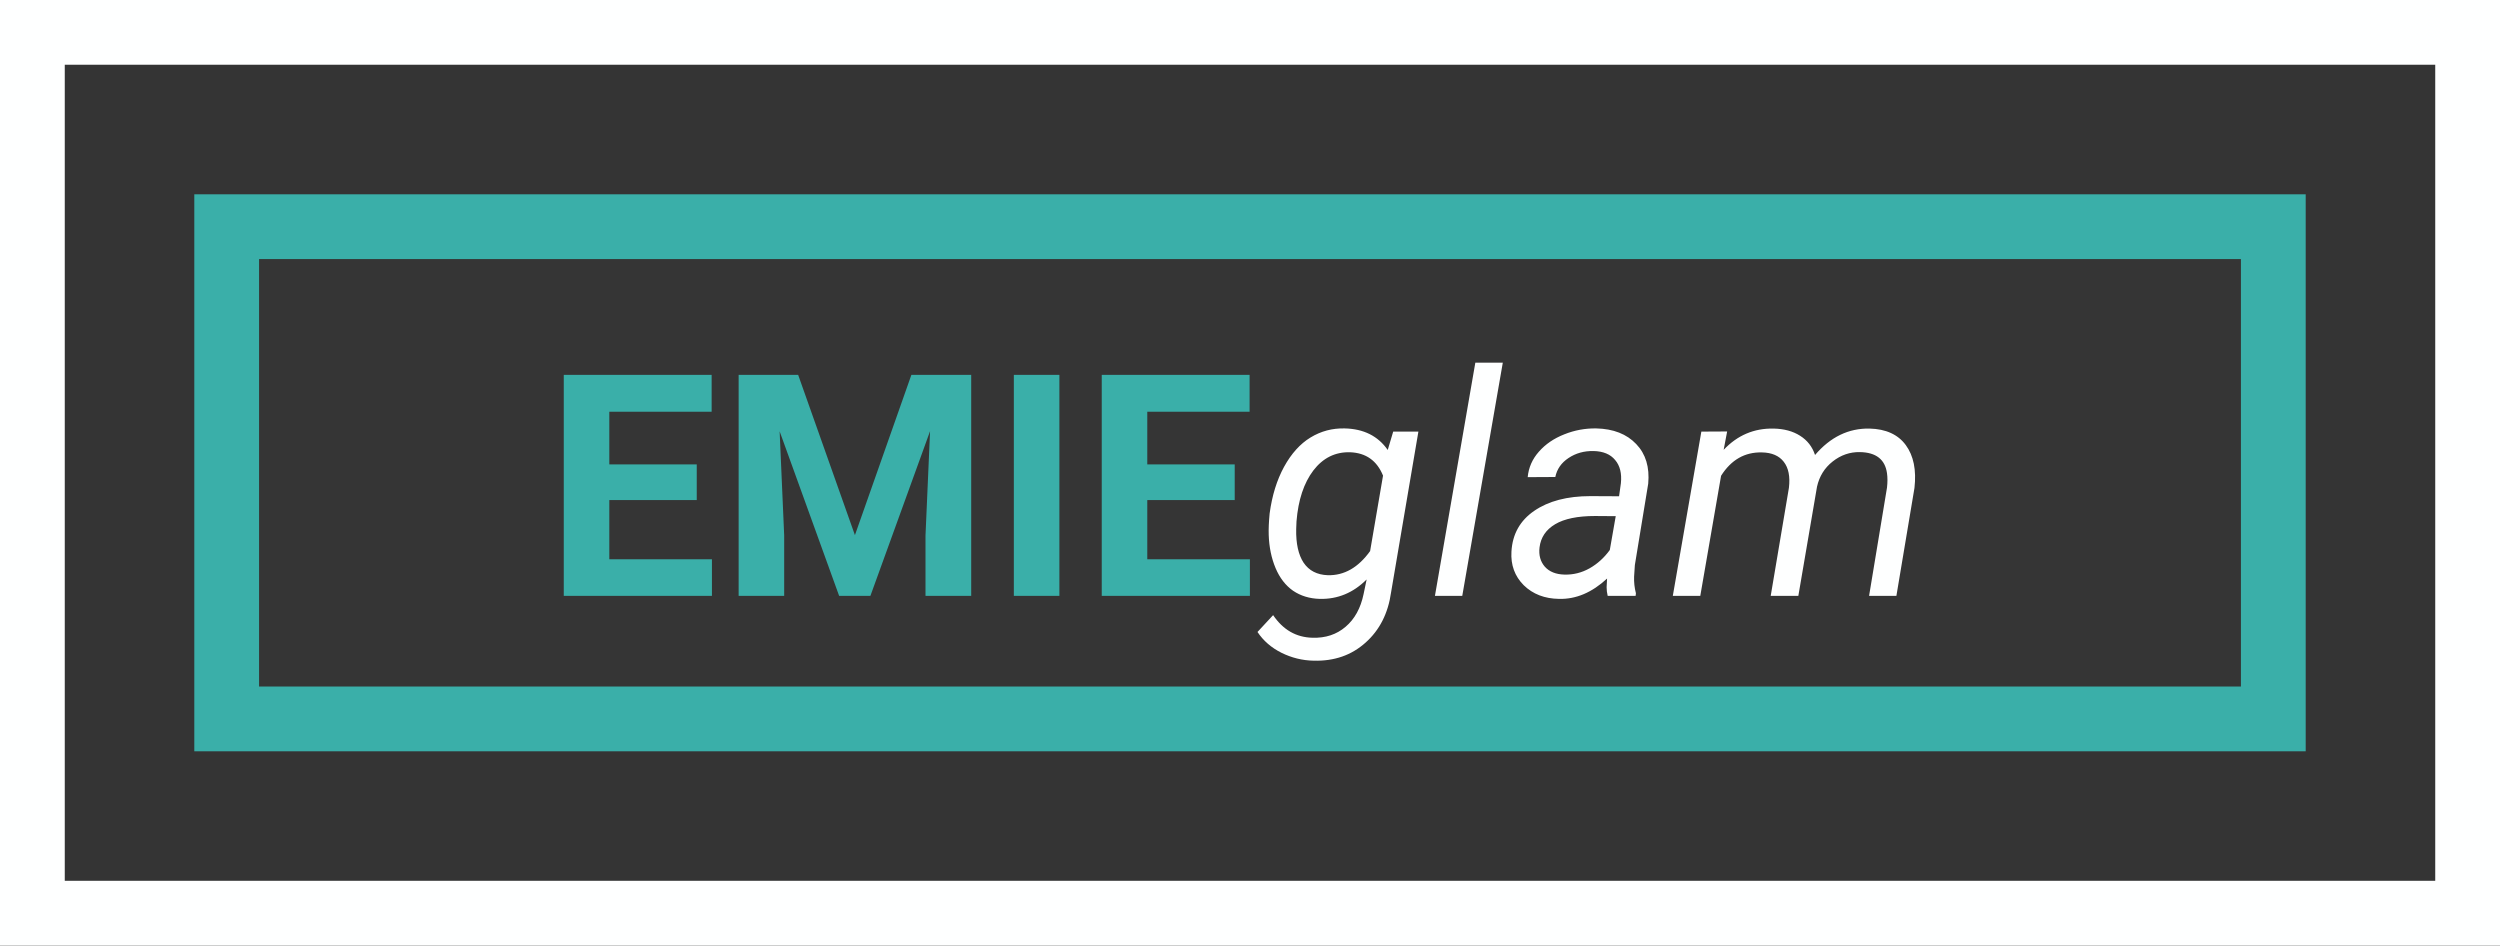 <svg width="193" height="73" viewBox="0 0 193 73" fill="none" xmlns="http://www.w3.org/2000/svg">
<rect x="0" y="0" width="193" height="73" fill="#333333" stroke="none"/>
<rect x="2.5" y="2.5" width="188" height="68" fill="#C4C4C4" fill-opacity="0.01" stroke="#FEFFFF" stroke-width="5"/>
<rect x="17.5" y="17.5" width="158" height="38" fill="#C4C4C4" fill-opacity="0.01" stroke="#3AAFA9" stroke-width="5"/>
<path d="M53.789 38.605H47.039V43.176H54.961V46H43.523V28.938H54.938V31.785H47.039V35.852H53.789V38.605ZM61.617 28.938L66 41.312L70.359 28.938H74.977V46H71.449V41.336L71.801 33.285L67.195 46H64.781L60.188 33.297L60.539 41.336V46H57.023V28.938H61.617ZM81.785 46H78.269V28.938H81.785V46ZM95.32 38.605H88.57V43.176H96.492V46H85.055V28.938H96.469V31.785H88.57V35.852H95.32V38.605Z" fill="#3AAFA9"/>
<path d="M98.016 39.637C98.203 38.254 98.574 37.055 99.129 36.039C99.691 35.016 100.371 34.262 101.168 33.777C101.973 33.285 102.852 33.051 103.805 33.074C105.273 33.105 106.383 33.66 107.133 34.738L107.555 33.32H109.5L107.391 45.73C107.164 47.348 106.508 48.641 105.422 49.609C104.336 50.586 102.996 51.051 101.402 51.004C100.543 50.988 99.719 50.785 98.93 50.395C98.148 50.004 97.531 49.469 97.078 48.789L98.285 47.488C99.051 48.621 100.062 49.203 101.32 49.234C102.328 49.266 103.18 48.984 103.875 48.391C104.578 47.797 105.043 46.953 105.27 45.859L105.504 44.734C104.473 45.766 103.266 46.266 101.883 46.234C101.094 46.211 100.406 46 99.82 45.602C99.242 45.195 98.793 44.613 98.473 43.855C98.152 43.09 97.977 42.238 97.945 41.301C97.93 40.84 97.953 40.285 98.016 39.637ZM100.066 40.844C100.043 41.961 100.234 42.828 100.641 43.445C101.055 44.055 101.676 44.375 102.504 44.406C103.77 44.438 104.859 43.816 105.773 42.543L106.77 36.719C106.301 35.562 105.453 34.961 104.227 34.914C103.078 34.883 102.133 35.352 101.391 36.32C100.656 37.289 100.223 38.598 100.09 40.246L100.066 40.844ZM112.887 46H110.777L113.895 28H116.016L112.887 46ZM124.113 46C124.059 45.773 124.031 45.551 124.031 45.332L124.066 44.664C122.902 45.742 121.668 46.266 120.363 46.234C119.246 46.219 118.336 45.867 117.633 45.18C116.938 44.484 116.621 43.617 116.684 42.578C116.762 41.234 117.348 40.188 118.441 39.438C119.543 38.68 120.988 38.301 122.777 38.301L124.992 38.312L125.133 37.305C125.211 36.547 125.062 35.949 124.688 35.512C124.32 35.066 123.766 34.836 123.023 34.82C122.297 34.805 121.652 34.984 121.09 35.359C120.535 35.727 120.195 36.215 120.07 36.824L117.938 36.836C118.008 36.094 118.297 35.438 118.805 34.867C119.312 34.289 119.965 33.844 120.762 33.531C121.559 33.211 122.383 33.059 123.234 33.074C124.555 33.105 125.582 33.508 126.316 34.281C127.051 35.047 127.359 36.066 127.242 37.34L126.211 43.621L126.152 44.523C126.137 44.953 126.184 45.379 126.293 45.801L126.27 46H124.113ZM120.785 44.359C121.465 44.375 122.105 44.215 122.707 43.879C123.316 43.535 123.84 43.062 124.277 42.461L124.734 39.848L123.129 39.836C121.793 39.836 120.77 40.047 120.059 40.469C119.348 40.891 118.945 41.488 118.852 42.262C118.781 42.855 118.918 43.352 119.262 43.75C119.613 44.141 120.121 44.344 120.785 44.359ZM133.336 33.309L133.066 34.727C134.129 33.602 135.414 33.055 136.922 33.086C137.727 33.102 138.406 33.285 138.961 33.637C139.523 33.988 139.91 34.484 140.121 35.125C141.309 33.734 142.711 33.055 144.328 33.086C145.594 33.117 146.527 33.543 147.129 34.363C147.73 35.184 147.953 36.285 147.797 37.668L146.402 46H144.293L145.676 37.645C145.723 37.238 145.723 36.867 145.676 36.531C145.527 35.469 144.832 34.926 143.59 34.902C142.816 34.887 142.113 35.129 141.48 35.629C140.855 36.121 140.453 36.77 140.273 37.574L138.832 46H136.699L138.105 37.656C138.207 36.789 138.074 36.121 137.707 35.652C137.348 35.184 136.785 34.941 136.02 34.926C134.699 34.895 133.648 35.496 132.867 36.73L131.262 46H129.141L131.344 33.32L133.336 33.309Z" fill="#FEFFFF"/>
</svg>

